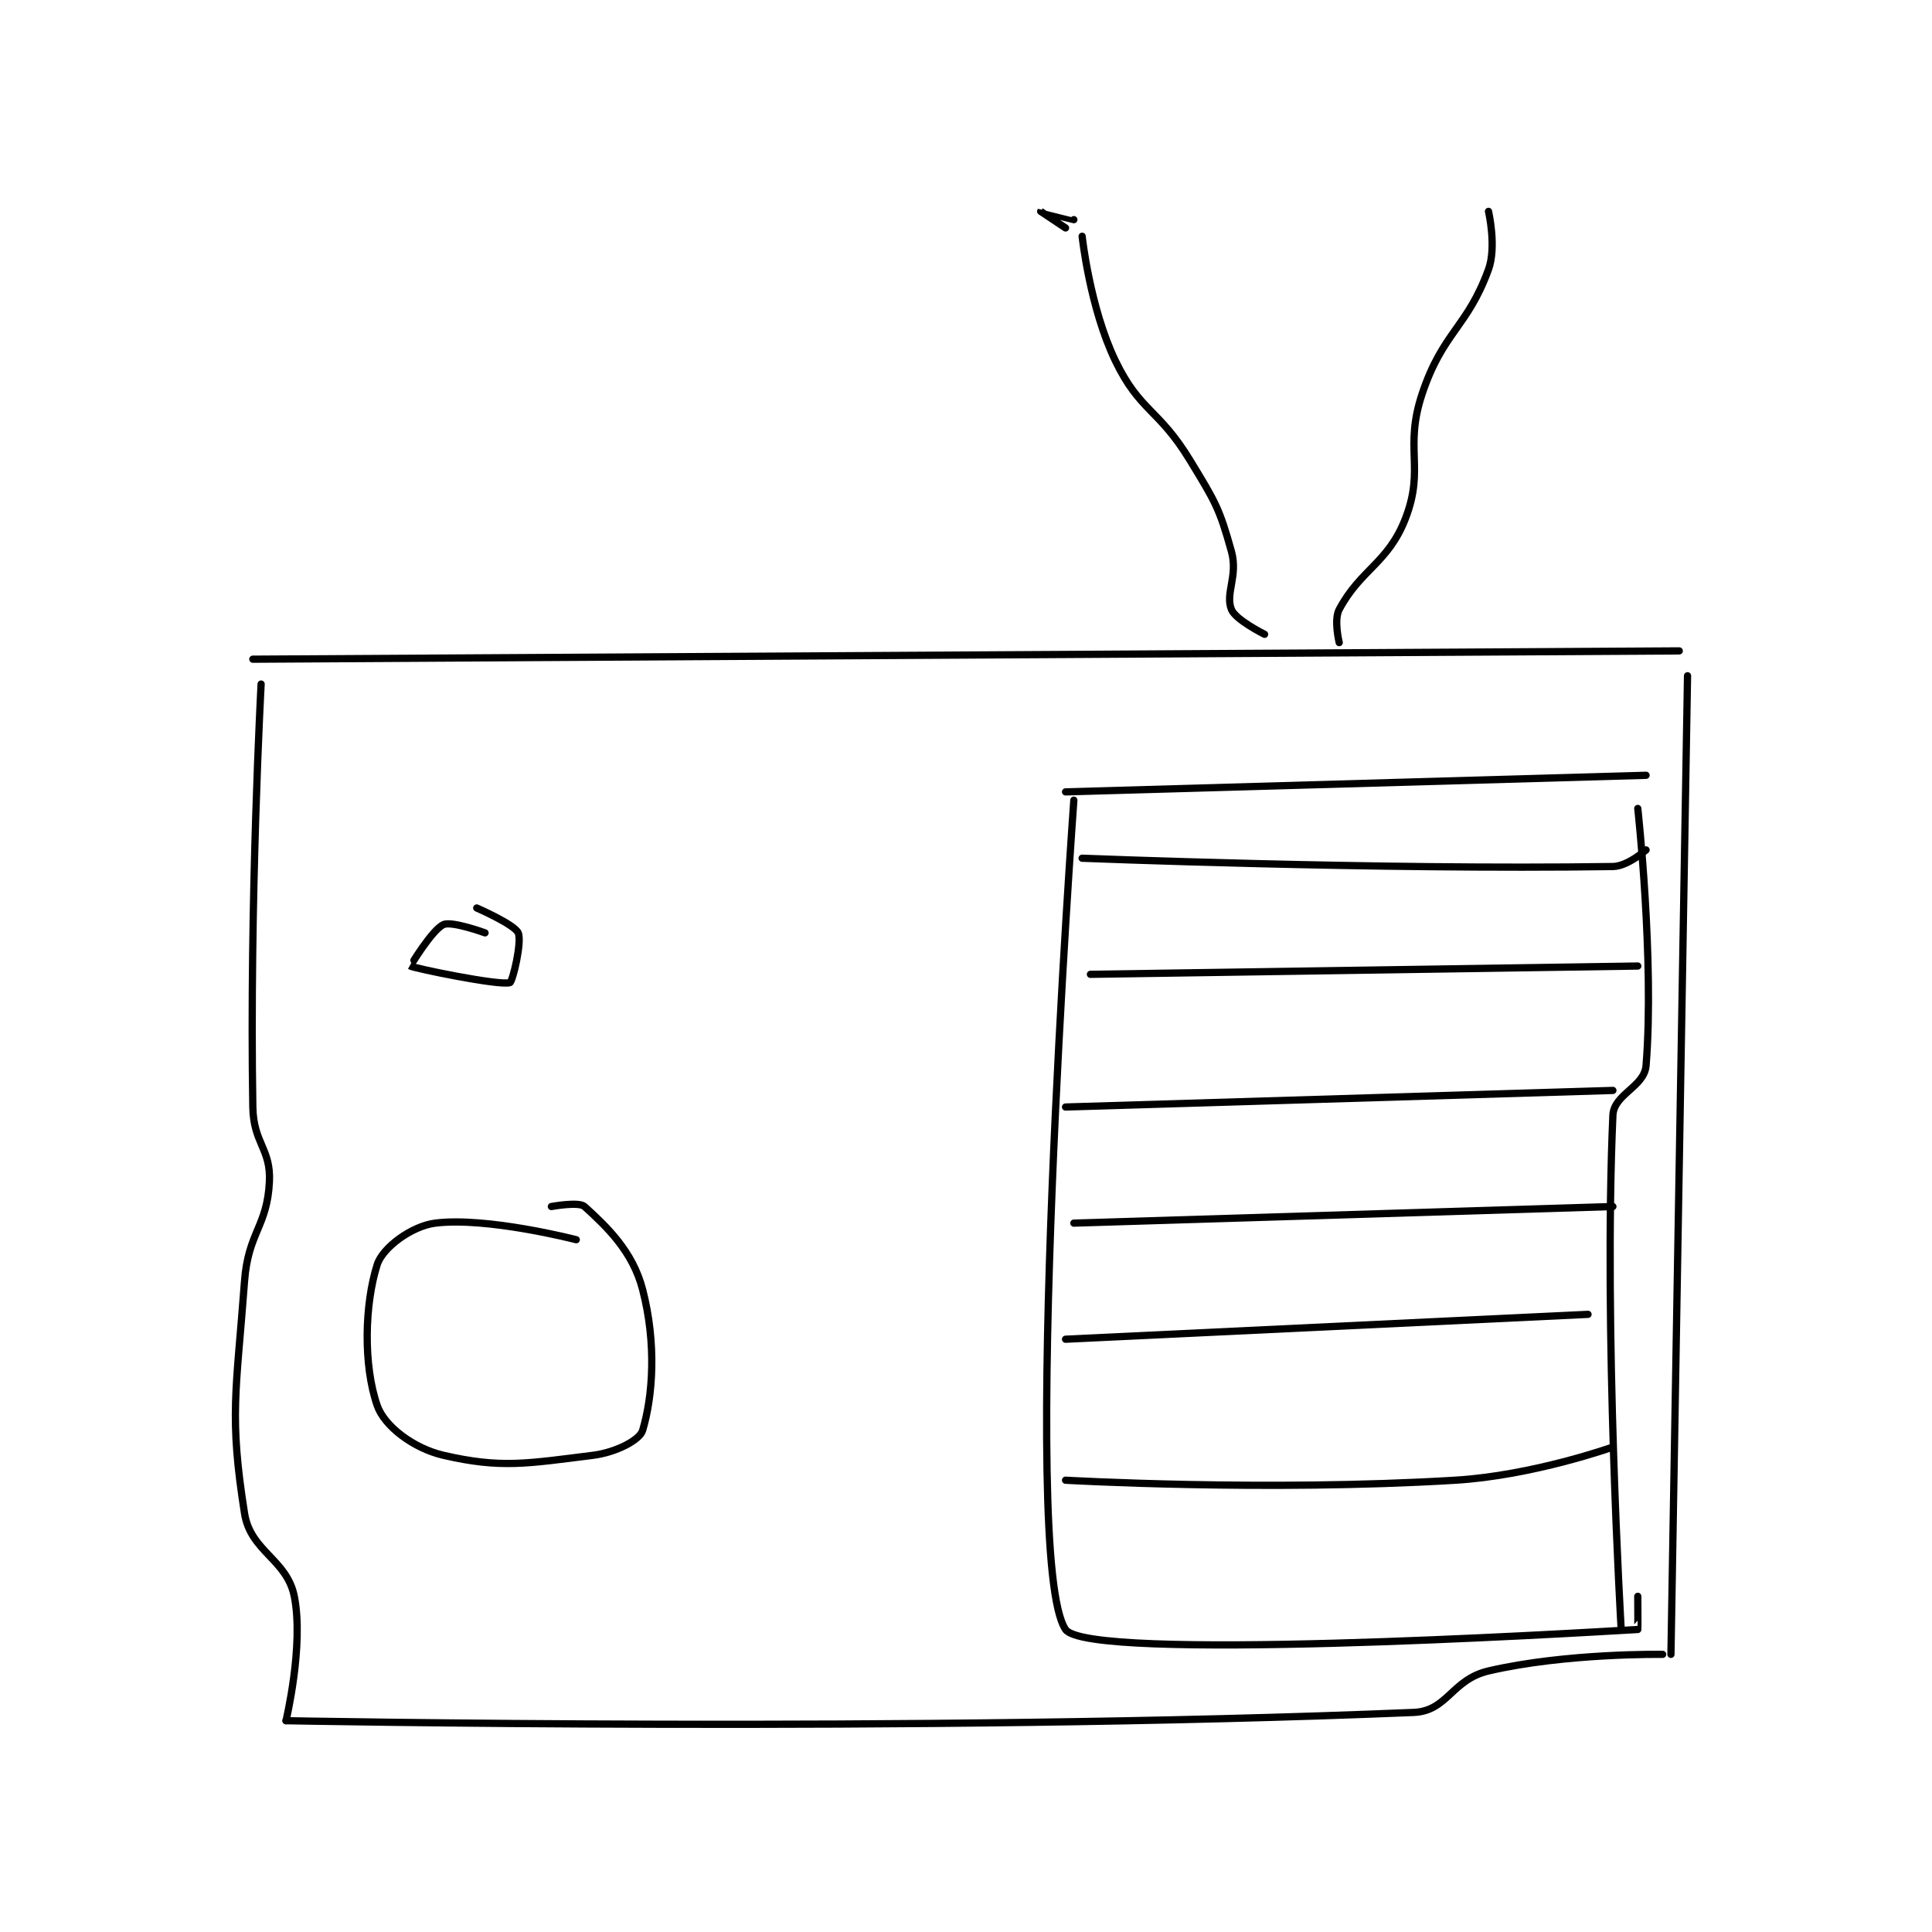 <?xml version="1.0" encoding="utf-8"?>
<!DOCTYPE svg PUBLIC "-//W3C//DTD SVG 1.1//EN" "http://www.w3.org/Graphics/SVG/1.1/DTD/svg11.dtd">
<svg viewBox="0 0 800 800" preserveAspectRatio="xMinYMin meet" xmlns="http://www.w3.org/2000/svg" version="1.1">
<g fill="none" stroke="black" stroke-linecap="round" stroke-linejoin="round" stroke-width="0.874">
<g transform="translate(101.255,87.52) scale(3.434) translate(-232,-122.417)">
<path id="0" d="M233 176.417 L405 175.417 "/>
<path id="1" d="M234 179.417 C234 179.417 232.587 205.647 233 230.417 C233.073 234.805 235.19 235.431 235 239.417 C234.741 244.852 232.442 245.518 232 251.417 C230.987 264.926 230.14 267.634 232 279.417 C232.727 284.023 237.107 284.951 238 289.417 C239.18 295.318 237 304.417 237 304.417 "/>
<path id="2" d="M237 304.417 C237 304.417 313.146 305.893 373 303.417 C377.051 303.249 377.574 299.449 382 298.417 C391.345 296.236 403 296.417 403 296.417 "/>
<path id="3" d="M406 178.417 L404 296.417 "/>
<path id="4" d="M331 192.417 L401 190.417 "/>
<path id="5" d="M332 193.417 C332 193.417 325.342 285.096 331 293.417 C333.673 297.347 391.404 293.915 400 293.417 C400.029 293.415 400 289.417 400 289.417 "/>
<path id="6" d="M400 194.417 C400 194.417 402.024 212.786 401 225.417 C400.791 228 397.113 228.856 397 231.417 C395.867 257.104 398 293.417 398 293.417 "/>
<path id="7" d="M333 200.417 C333 200.417 368.517 201.835 397 201.417 C398.794 201.39 401 199.417 401 199.417 "/>
<path id="8" d="M334 214.417 L400 213.417 "/>
<path id="9" d="M331 230.417 L397 228.417 "/>
<path id="10" d="M332 244.417 L397 242.417 "/>
<path id="11" d="M331 258.417 L394 255.417 "/>
<path id="12" d="M331 275.417 C331 275.417 355.086 276.805 378 275.417 C387.382 274.848 397 271.417 397 271.417 "/>
<path id="13" d="M272 246.417 C272 246.417 261.243 243.636 255 244.417 C252.158 244.772 248.653 247.365 248 249.417 C246.465 254.241 246.312 261.564 248 266.417 C248.872 268.924 252.391 271.584 256 272.417 C262.921 274.014 266.049 273.411 274 272.417 C276.816 272.065 279.654 270.57 280 269.417 C281.225 265.334 281.709 259.007 280 252.417 C278.813 247.837 275.726 244.895 273 242.417 C272.322 241.8 269 242.417 269 242.417 "/>
<path id="14" d="M261 209.417 C261 209.417 257.013 207.966 256 208.417 C254.617 209.031 251.993 213.411 252 213.417 C252.255 213.64 262.7 215.817 264 215.417 C264.325 215.317 265.481 210.5 265 209.417 C264.548 208.399 260 206.417 260 206.417 "/>
<path id="15" d="M355 173.417 C355 173.417 351.508 171.686 351 170.417 C350.228 168.486 351.824 166.381 351 163.417 C349.543 158.17 349.046 157.421 346 152.417 C342.209 146.189 339.965 146.575 337 140.417 C333.927 134.035 333 125.417 333 125.417 "/>
<path id="16" d="M364 174.417 C364 174.417 363.321 171.69 364 170.417 C366.592 165.556 369.918 164.831 372 159.417 C374.333 153.352 371.796 151.028 374 144.417 C376.485 136.961 379.452 136.422 382 129.417 C382.996 126.678 382 122.417 382 122.417 "/>
<path id="17" d="M332 123.417 C332 123.417 328.001 122.416 328 122.417 C328 122.417 331 124.417 331 124.417 "/>
</g>
</g>
</svg>
